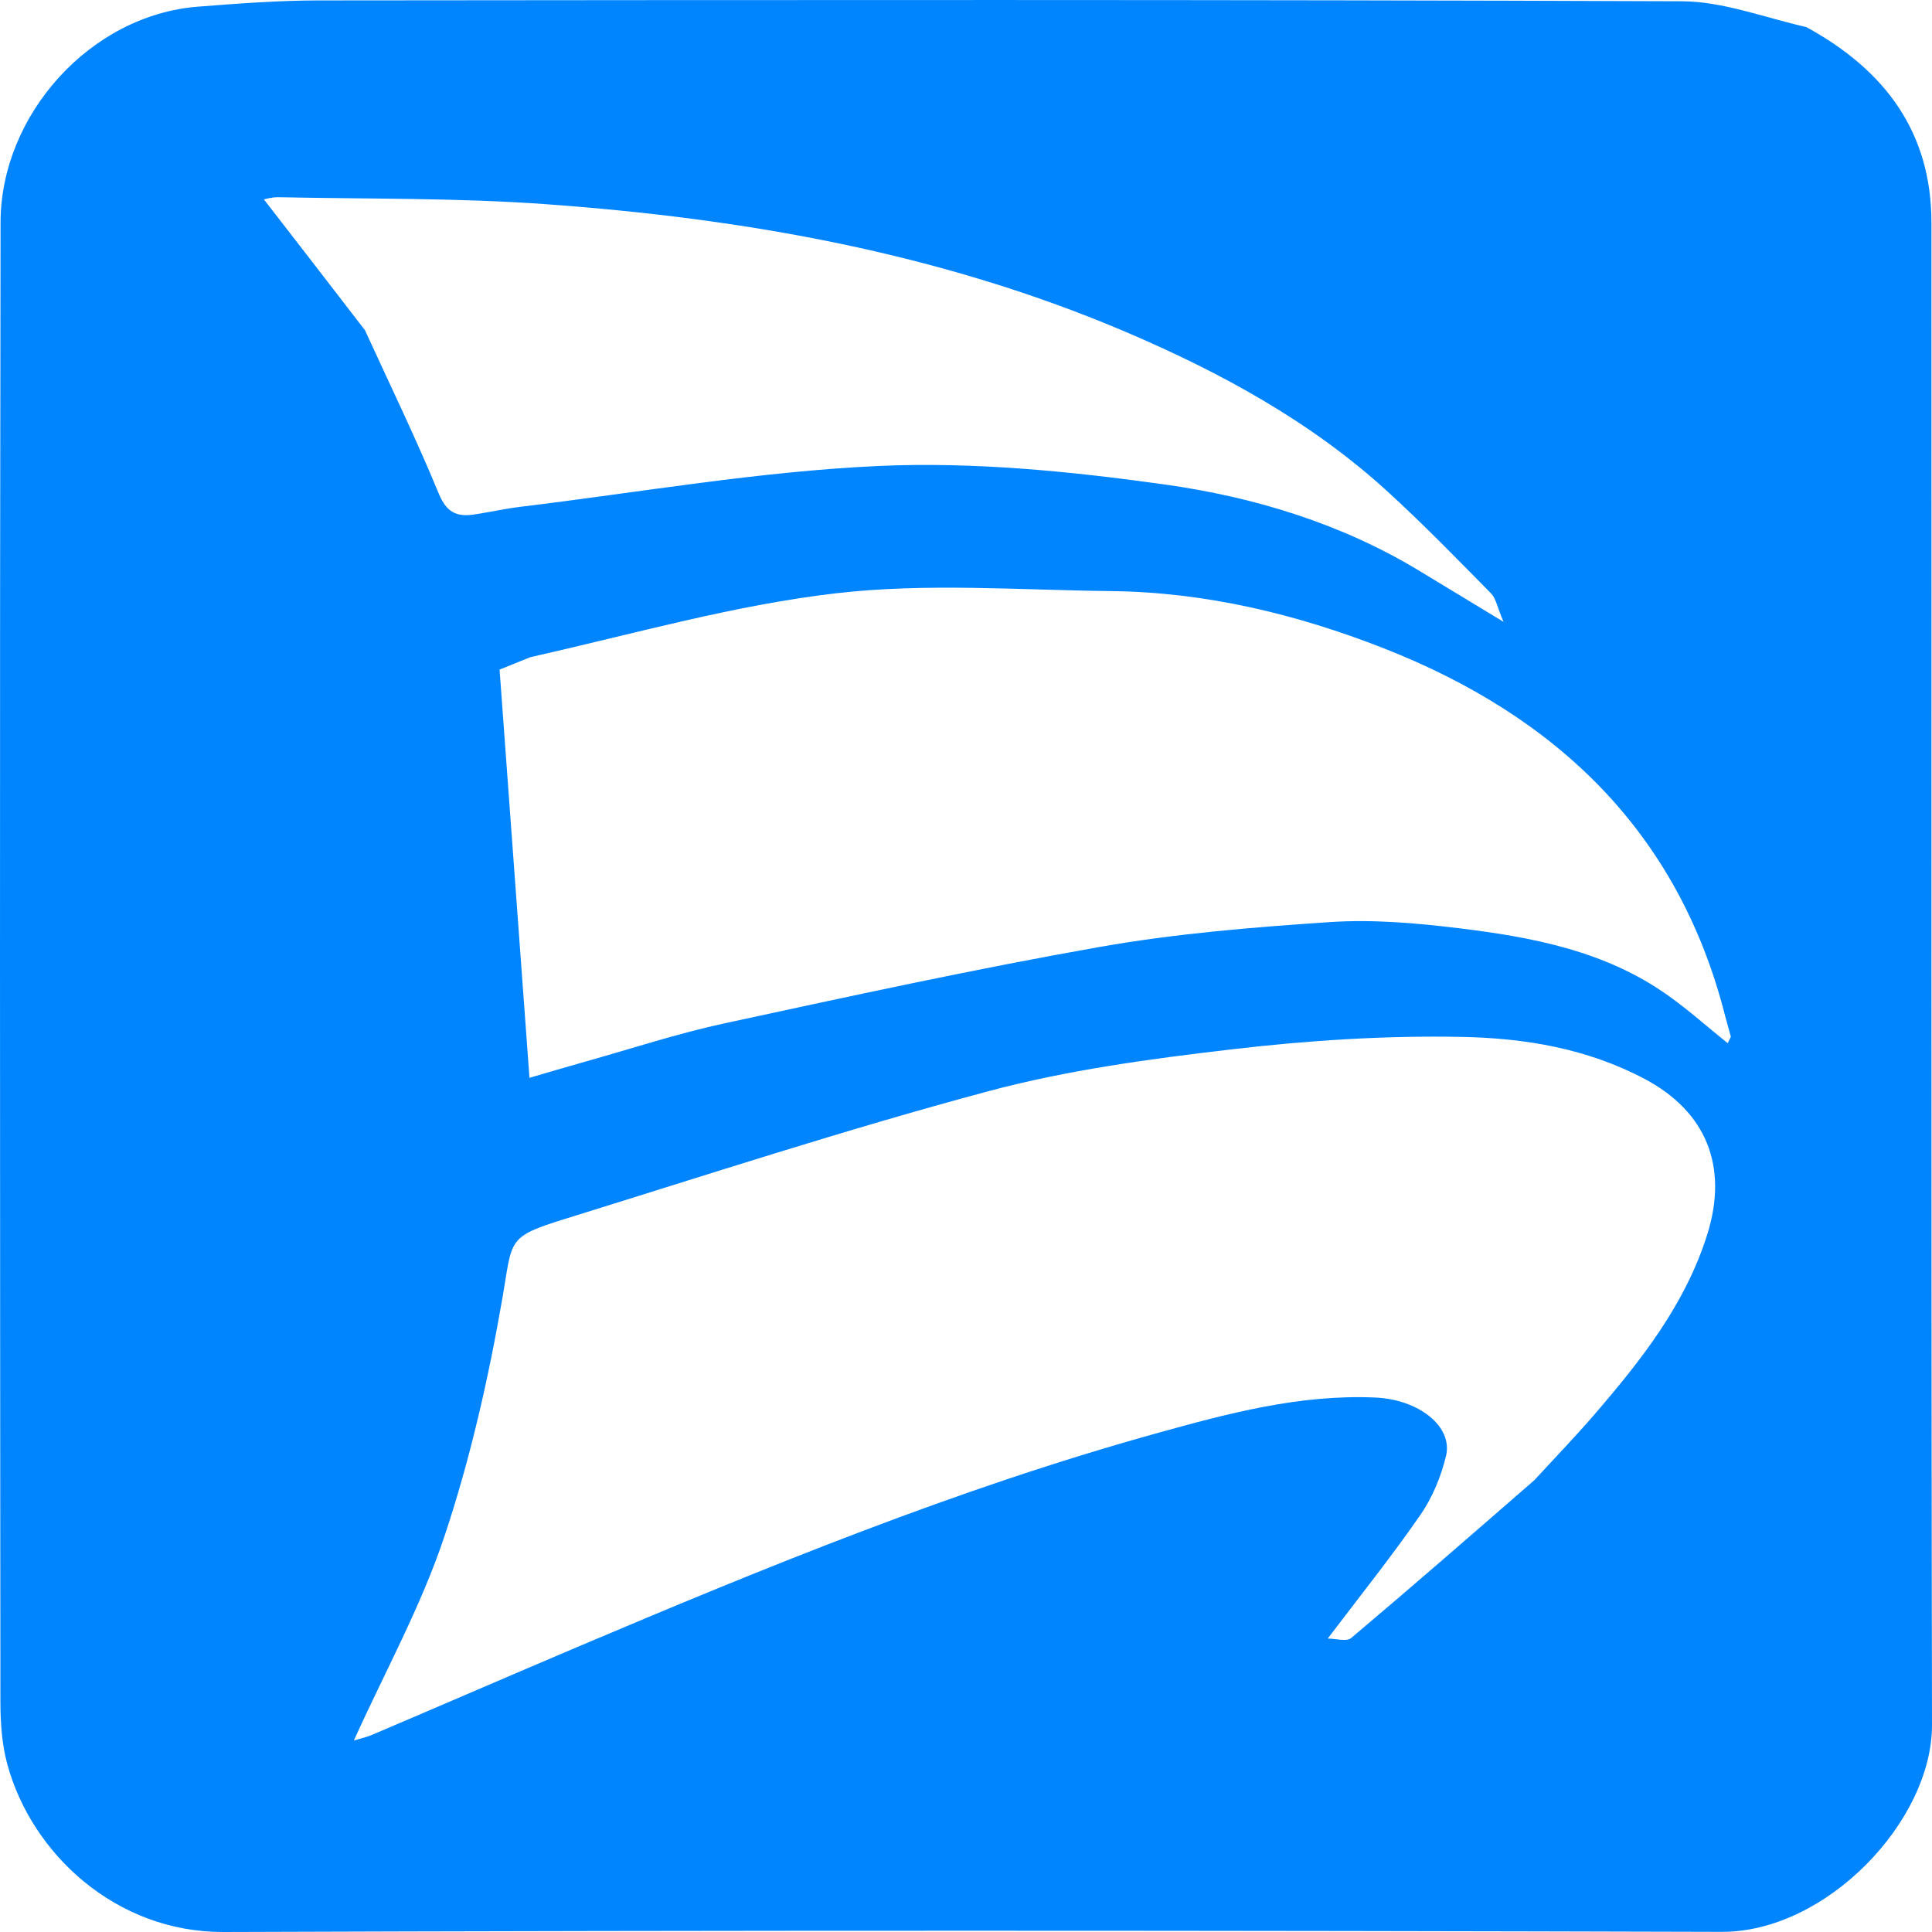 <svg width="38" height="38" viewBox="0 0 38 38" fill="none" xmlns="http://www.w3.org/2000/svg">
<path d="M35.529 0.533C37.099 1.391 37.989 2.622 37.989 4.381C37.993 14.229 37.982 24.077 38 33.925C38.004 35.821 35.919 38.003 33.865 37.997C24.042 37.969 14.218 37.965 4.395 38C2.292 38.007 0.623 36.471 0.142 34.694C0.037 34.304 0.009 33.885 0.008 33.479C0.001 23.777 -0.007 14.075 0.011 4.373C0.015 2.254 1.782 0.294 3.895 0.131C4.688 0.069 5.484 0.009 6.279 0.008C15.213 -0 24.148 -0.01 33.082 0.025C33.885 0.028 34.686 0.34 35.529 0.533ZM30.18 29.112C30.573 28.684 30.977 28.266 31.356 27.826C32.279 26.756 33.149 25.653 33.58 24.279C34.001 22.937 33.554 21.859 32.346 21.22C31.214 20.621 29.989 20.419 28.761 20.395C27.258 20.365 25.742 20.462 24.248 20.637C22.631 20.825 20.998 21.045 19.432 21.465C16.64 22.214 13.889 23.113 11.127 23.97C9.964 24.33 10.082 24.371 9.886 25.508C9.611 27.098 9.252 28.691 8.74 30.222C8.283 31.593 7.571 32.883 6.96 34.233C7.049 34.205 7.197 34.174 7.333 34.116C8.674 33.545 10.011 32.965 11.352 32.396C15.073 30.819 18.812 29.286 22.719 28.199C24.134 27.805 25.557 27.421 27.055 27.488C27.905 27.527 28.582 28.056 28.441 28.639C28.343 29.044 28.173 29.457 27.935 29.799C27.366 30.622 26.738 31.405 26.115 32.228C26.267 32.228 26.484 32.295 26.575 32.218C27.765 31.215 28.938 30.193 30.18 29.112ZM10.428 12.927C10.186 13.024 9.944 13.122 9.826 13.17C10.026 15.904 10.219 18.543 10.414 21.2C10.732 21.107 11.126 20.989 11.522 20.878C12.431 20.623 13.332 20.326 14.254 20.127C16.711 19.596 19.167 19.06 21.642 18.623C23.132 18.361 24.653 18.237 26.166 18.136C26.997 18.081 27.846 18.154 28.676 18.255C30.134 18.431 31.577 18.703 32.806 19.578C33.21 19.864 33.581 20.196 33.982 20.519C34.026 20.422 34.046 20.4 34.042 20.384C34.007 20.249 33.965 20.116 33.931 19.981C33.017 16.381 30.632 14.091 27.216 12.751C25.497 12.077 23.709 11.646 21.846 11.626C20.044 11.606 18.222 11.463 16.445 11.669C14.449 11.9 12.492 12.461 10.428 12.927ZM7.179 6.496C7.668 7.564 8.182 8.622 8.629 9.706C8.779 10.071 8.976 10.172 9.321 10.12C9.627 10.075 9.931 10.005 10.238 9.968C12.586 9.684 14.928 9.272 17.284 9.165C19.151 9.081 21.05 9.269 22.907 9.529C24.675 9.777 26.398 10.301 27.947 11.246C28.432 11.541 28.918 11.834 29.573 12.231C29.445 11.932 29.422 11.767 29.326 11.67C28.658 10.993 27.995 10.31 27.293 9.669C25.789 8.294 24.006 7.324 22.148 6.531C18.511 4.98 14.651 4.297 10.72 4.015C8.979 3.89 7.227 3.916 5.48 3.879C5.35 3.876 5.22 3.917 5.19 3.921C5.837 4.756 6.481 5.588 7.179 6.496Z" fill="#0085FF"/>
</svg>
